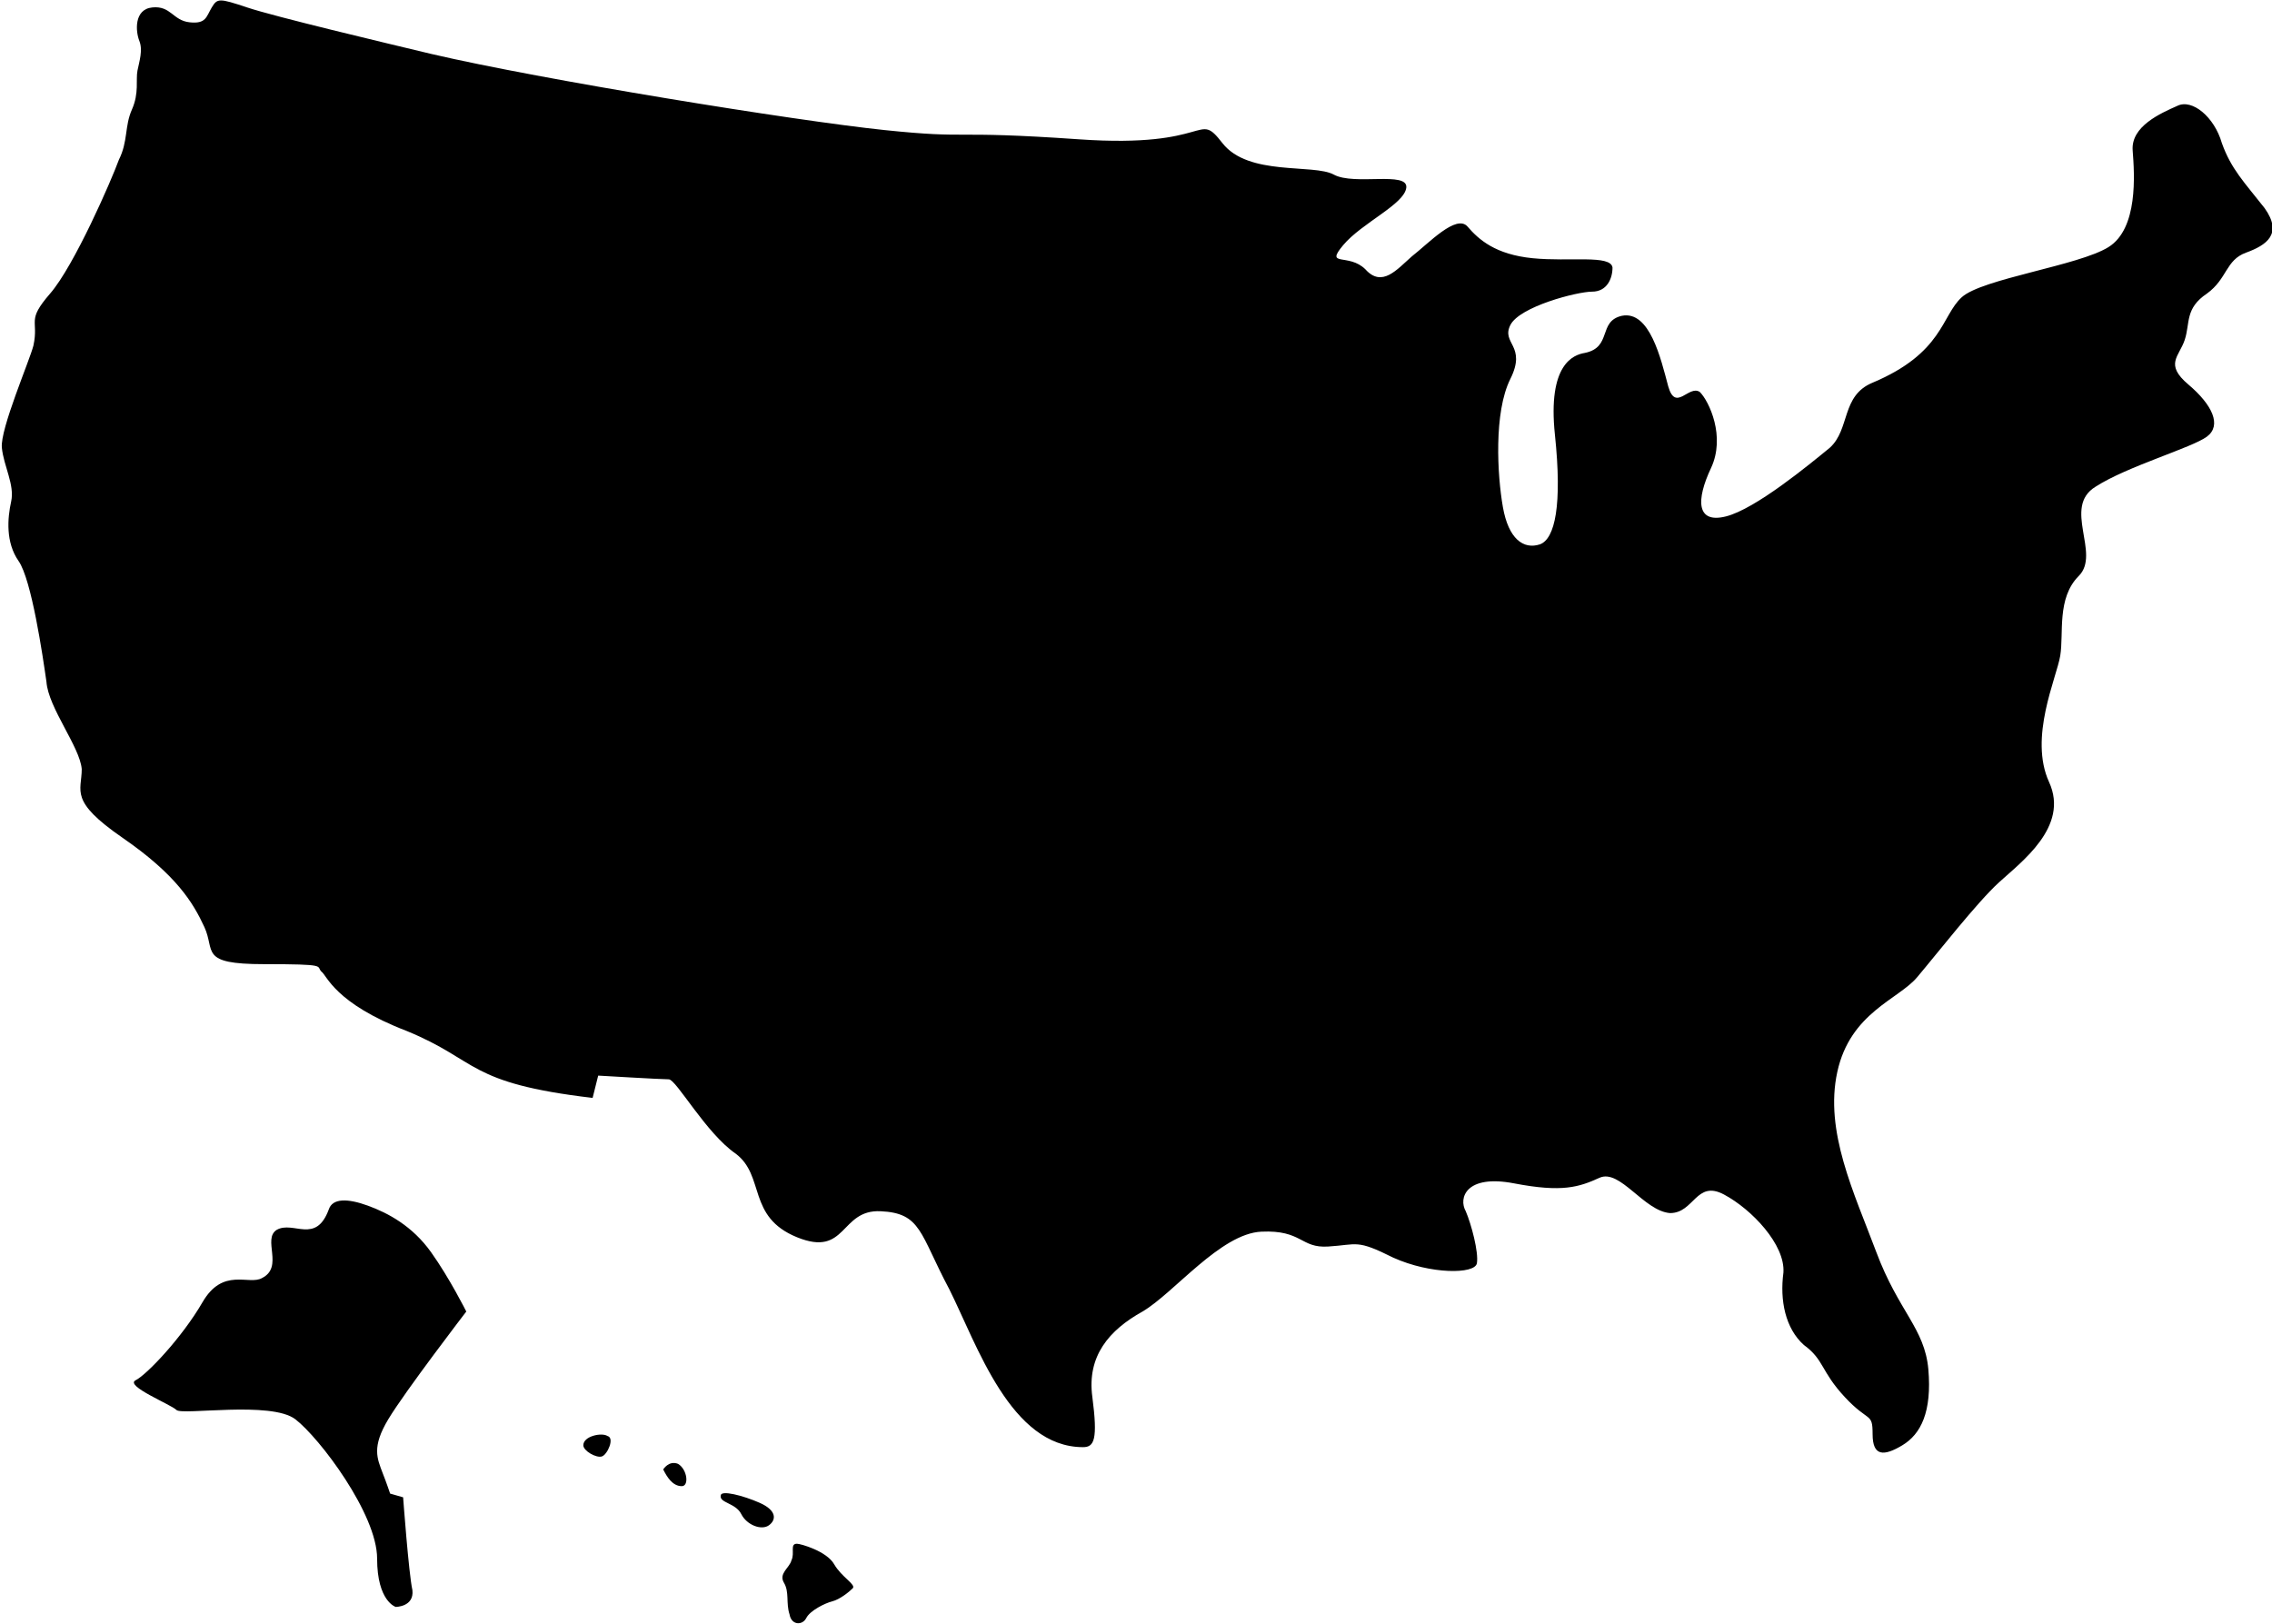 <?xml version="1.0" encoding="utf-8"?>
<!-- Generator: Adobe Illustrator 21.0.0, SVG Export Plug-In . SVG Version: 6.00 Build 0)  -->
<svg version="1.1" id="Layer_1" xmlns="http://www.w3.org/2000/svg" xmlns:xlink="http://www.w3.org/1999/xlink" x="0px" y="0px"
	 width="122.3px" height="87.4px" viewBox="0 0 122.3 87.4" style="enable-background:new 0 0 122.3 87.4;" xml:space="preserve">
<path d="M121.9,11.2c-1.1-1.4-1.8-2.1-2.3-3.5c-0.4-1.4-1.6-2.4-2.4-2c-0.9,0.4-2.5,1.1-2.4,2.4c0.1,1.3,0.3,4.2-1.3,5.2
	s-6.8,1.7-7.9,2.7s-1,3-4.8,4.6c-1.7,0.7-1.2,2.5-2.3,3.5c-1.1,0.9-4,3.3-5.6,3.7c-1.6,0.4-1.6-0.9-0.8-2.6c0.8-1.7-0.1-3.6-0.6-4.1
	c-0.6-0.4-1.3,1.1-1.7-0.3c-0.4-1.5-1-4.1-2.5-3.8c-1.3,0.3-0.5,1.7-2,2c-0.6,0.1-2,0.6-1.6,4.4c0.4,3.8,0,5.6-0.8,5.9
	c-0.9,0.3-1.7-0.3-2-2c-0.3-1.7-0.5-5.1,0.4-6.9c0.9-1.8-0.5-1.9,0-2.9s3.6-1.8,4.4-1.8s1.1-0.7,1.1-1.3c-0.1-0.7-2.3-0.3-4.3-0.5
	c-2-0.2-2.9-1-3.5-1.7c-0.6-0.7-2.1,0.9-3,1.6c-0.8,0.7-1.6,1.7-2.5,0.7c-0.9-0.9-2.2-0.1-1.2-1.3c1-1.2,3.3-2.2,3.4-3.1
	c0.1-0.9-2.8-0.1-3.9-0.7c-1.1-0.6-4.6,0.1-6-1.7S65.3,8,58.1,7.5s-5.7,0-10.5-0.5S29.2,4.3,23.2,2.9c-2.5-0.6-8.4-2-9.9-2.5
	s-1.6-0.5-1.9,0c-0.3,0.5-0.3,0.9-1.2,0.8c-0.9-0.1-1-0.9-2-0.8S7.3,1.7,7.5,2.2s0,1.1-0.1,1.6S7.5,5,7.1,5.9S6.9,7.6,6.4,8.6
	C6,9.7,4,14.3,2.7,15.8s-0.6,1.4-0.9,2.8c-0.2,0.8-1.8,4.5-1.7,5.5c0.1,1,0.7,2,0.5,2.9c-0.2,0.9-0.3,2.2,0.4,3.2
	c0.7,1,1.3,5.1,1.5,6.5c0.1,1.4,1.8,3.5,1.9,4.7c0,1.2-0.7,1.7,2.2,3.7c2.9,2,3.8,3.5,4.4,4.8c0.6,1.3-0.3,2,3.2,2s2.8,0.1,3.1,0.4
	c0.3,0.2,0.7,1.7,4.6,3.2c3.9,1.6,3.2,2.8,10,3.6l0.3-1.2c0,0,3.4,0.2,3.8,0.2c0.4,0,2,2.9,3.6,4c1.6,1.2,0.6,3.4,3.3,4.5
	c2.7,1.1,2.3-1.5,4.5-1.4c2.2,0.1,2.1,1.2,3.7,4.2c1.5,3,3.3,8.5,7.2,8.5c0.6,0,0.8-0.4,0.5-2.7c-0.3-2.2,0.9-3.6,2.7-4.6
	c1.7-1,4.2-4.2,6.4-4.3c2.2-0.1,2.1,0.9,3.6,0.8c1.6-0.1,1.5-0.4,3.5,0.6c2,0.9,4.4,0.9,4.5,0.3c0.1-0.6-0.3-2.1-0.6-2.8
	c-0.4-0.7,0-2,2.6-1.5c2.6,0.5,3.5,0.2,4.6-0.3c1.1-0.5,2.4,1.8,3.8,1.9c1.3,0,1.4-1.8,2.9-1c1.5,0.8,3.3,2.7,3.2,4.2
	c-0.2,1.5,0.1,3,1.1,3.9c1.1,0.8,0.9,1.4,2.2,2.8s1.5,0.8,1.5,2s0.6,1.2,1.6,0.6c1-0.6,1.6-1.8,1.4-4.1c-0.2-2.2-1.6-3.1-2.8-6.3
	s-2.8-6.5-2.1-9.7s3.3-3.9,4.3-5.1c1.1-1.3,3.2-4,4.4-5.1c1.2-1.1,3.8-3,2.7-5.4c-1.1-2.4,0.4-5.6,0.6-6.8s-0.2-3.1,1-4.3
	c1.2-1.2-0.9-3.7,0.9-4.8c1.7-1.1,5.2-2.1,6-2.7s0.3-1.7-1-2.8c-1.3-1.1-0.5-1.5-0.2-2.4c0.3-0.9,0-1.7,1.2-2.5
	c1.1-0.8,1-1.8,2.1-2.2S122.9,12.6,121.9,11.2z M25.1,70.6c0,0-0.9-1.8-1.9-3.2s-2.3-2.1-3.4-2.5c-1.1-0.4-1.9-0.4-2.1,0.2
	c-0.7,1.9-1.9,0.6-2.8,1.1c-0.8,0.5,0.4,2-0.8,2.6c-0.7,0.4-2.1-0.6-3.2,1.3S7.9,74,7.3,74.3c-0.6,0.3,1.9,1.3,2.2,1.6
	s5.1-0.5,6.4,0.5s4.4,5.1,4.4,7.5c0,2.3,1,2.6,1,2.6s1,0,0.9-0.9c-0.2-0.9-0.5-5-0.5-5L21,80.4c0,0-0.2-0.6-0.4-1.1
	c-0.3-0.8-0.6-1.4,0.3-2.9S25.1,70.6,25.1,70.6z M44.9,84.2c-0.4-0.7-1.8-1.1-2-1.1c-0.4,0-0.1,0.5-0.3,0.9
	c-0.1,0.4-0.7,0.7-0.4,1.2c0.3,0.5,0.1,1.1,0.3,1.7c0.1,0.6,0.7,0.6,0.9,0.2c0.2-0.4,1-0.8,1.4-0.9s0.9-0.5,1.1-0.7
	C46.1,85.3,45.3,84.9,44.9,84.2z M31.4,77.8c0,0.3,0.7,0.7,1,0.6c0.3-0.1,0.7-1,0.3-1.1C32.4,77.1,31.4,77.3,31.4,77.8z M36.5,78.8
	c-0.5-0.2-0.8,0.3-0.8,0.3c0.2,0.4,0.5,0.9,1,0.9C37.1,80,37,79.1,36.5,78.8z M40.9,80.9c-0.9-0.4-2.1-0.7-2.1-0.4
	c-0.1,0.4,0.8,0.4,1.1,1c0.3,0.6,1.1,0.9,1.5,0.6C41.8,81.8,41.8,81.3,40.9,80.9z"/>
<g>
</g>
<g>
</g>
<g>
</g>
<g>
</g>
<g>
</g>
<g>
</g>
<g>
</g>
<g>
</g>
<g>
</g>
<g>
</g>
<g>
</g>
<g>
</g>
<g>
</g>
<g>
</g>
<g>
</g>
</svg>

